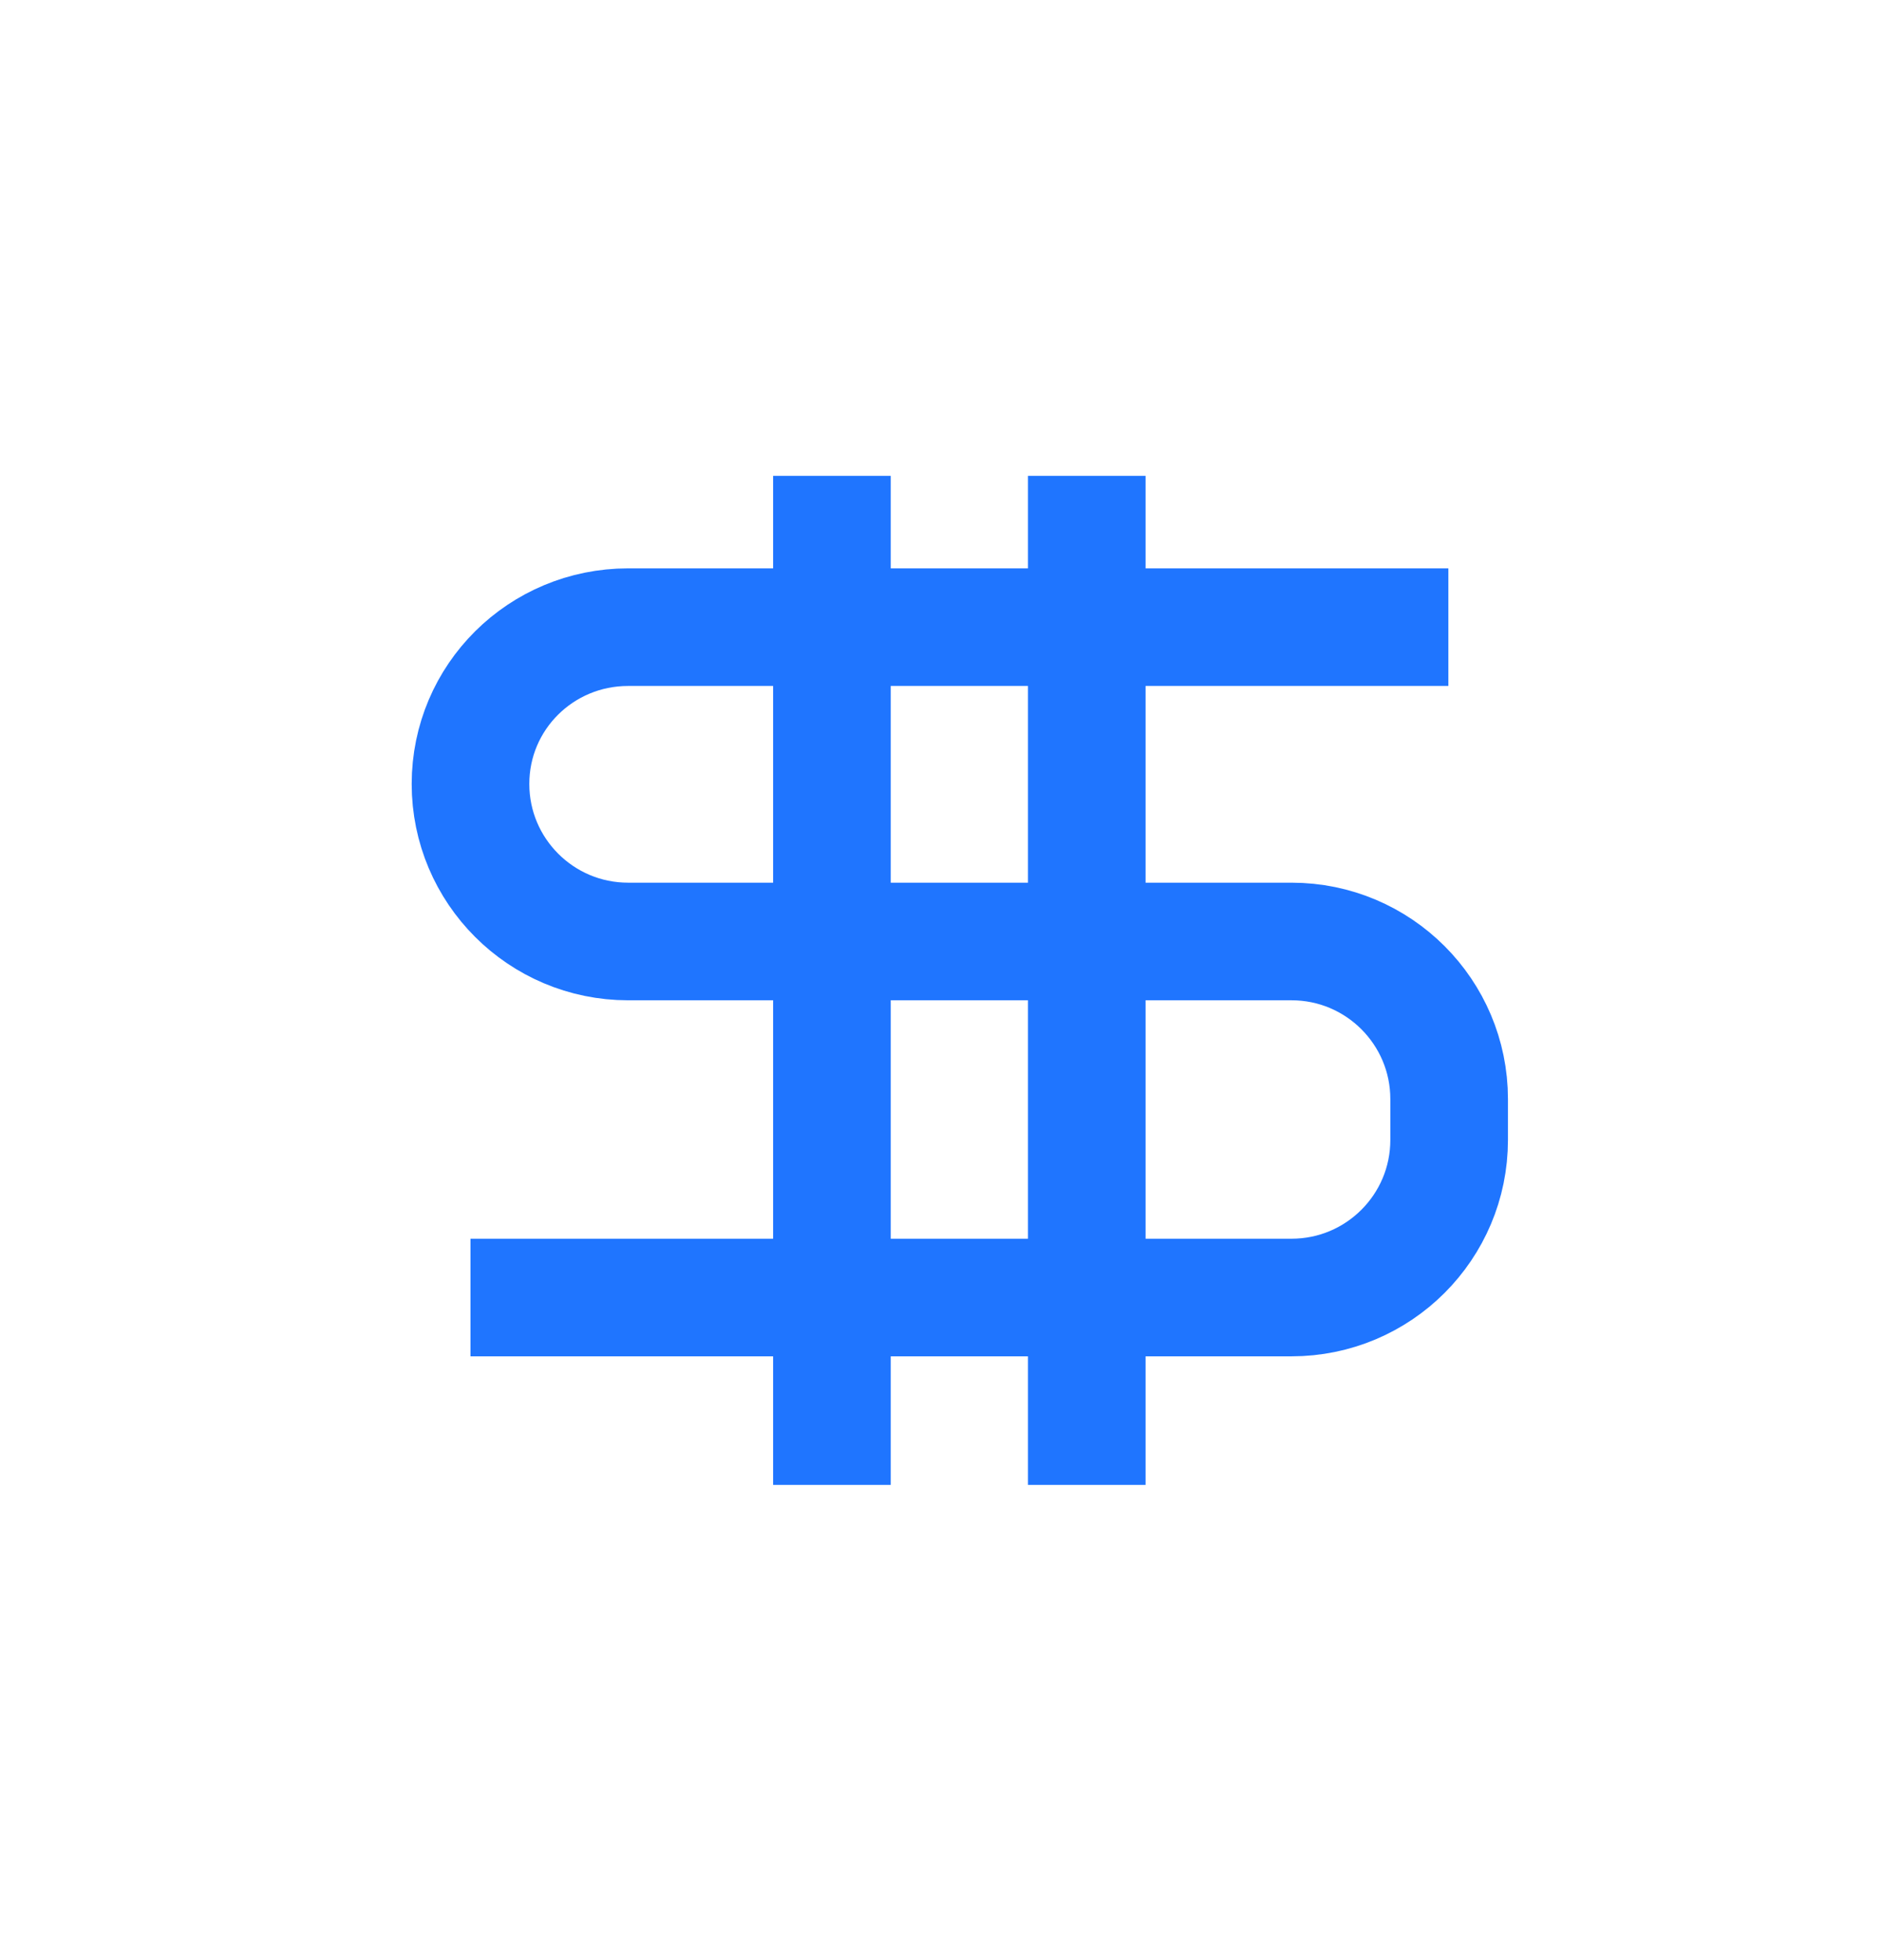 <svg width="24" height="25" viewBox="0 0 24 25" fill="none" xmlns="http://www.w3.org/2000/svg">
<path d="M18.47 7.999H8.01C6.9 7.999 6 8.889 6 9.999C6 11.108 6.9 12.008 8.01 12.008H16.47C17.58 12.008 18.48 12.909 18.48 14.018V14.539C18.48 15.649 17.58 16.549 16.47 16.549H6" stroke="#1F75FF" stroke-width="1.5" stroke-linejoin="round"/>
<path d="M10.609 6.069V18.939" stroke="#1F75FF" stroke-width="1.5" stroke-linejoin="round"/>
<path d="M13.859 6.069V18.939" stroke="#1F75FF" stroke-width="1.5" stroke-linejoin="round"/>
</svg>
